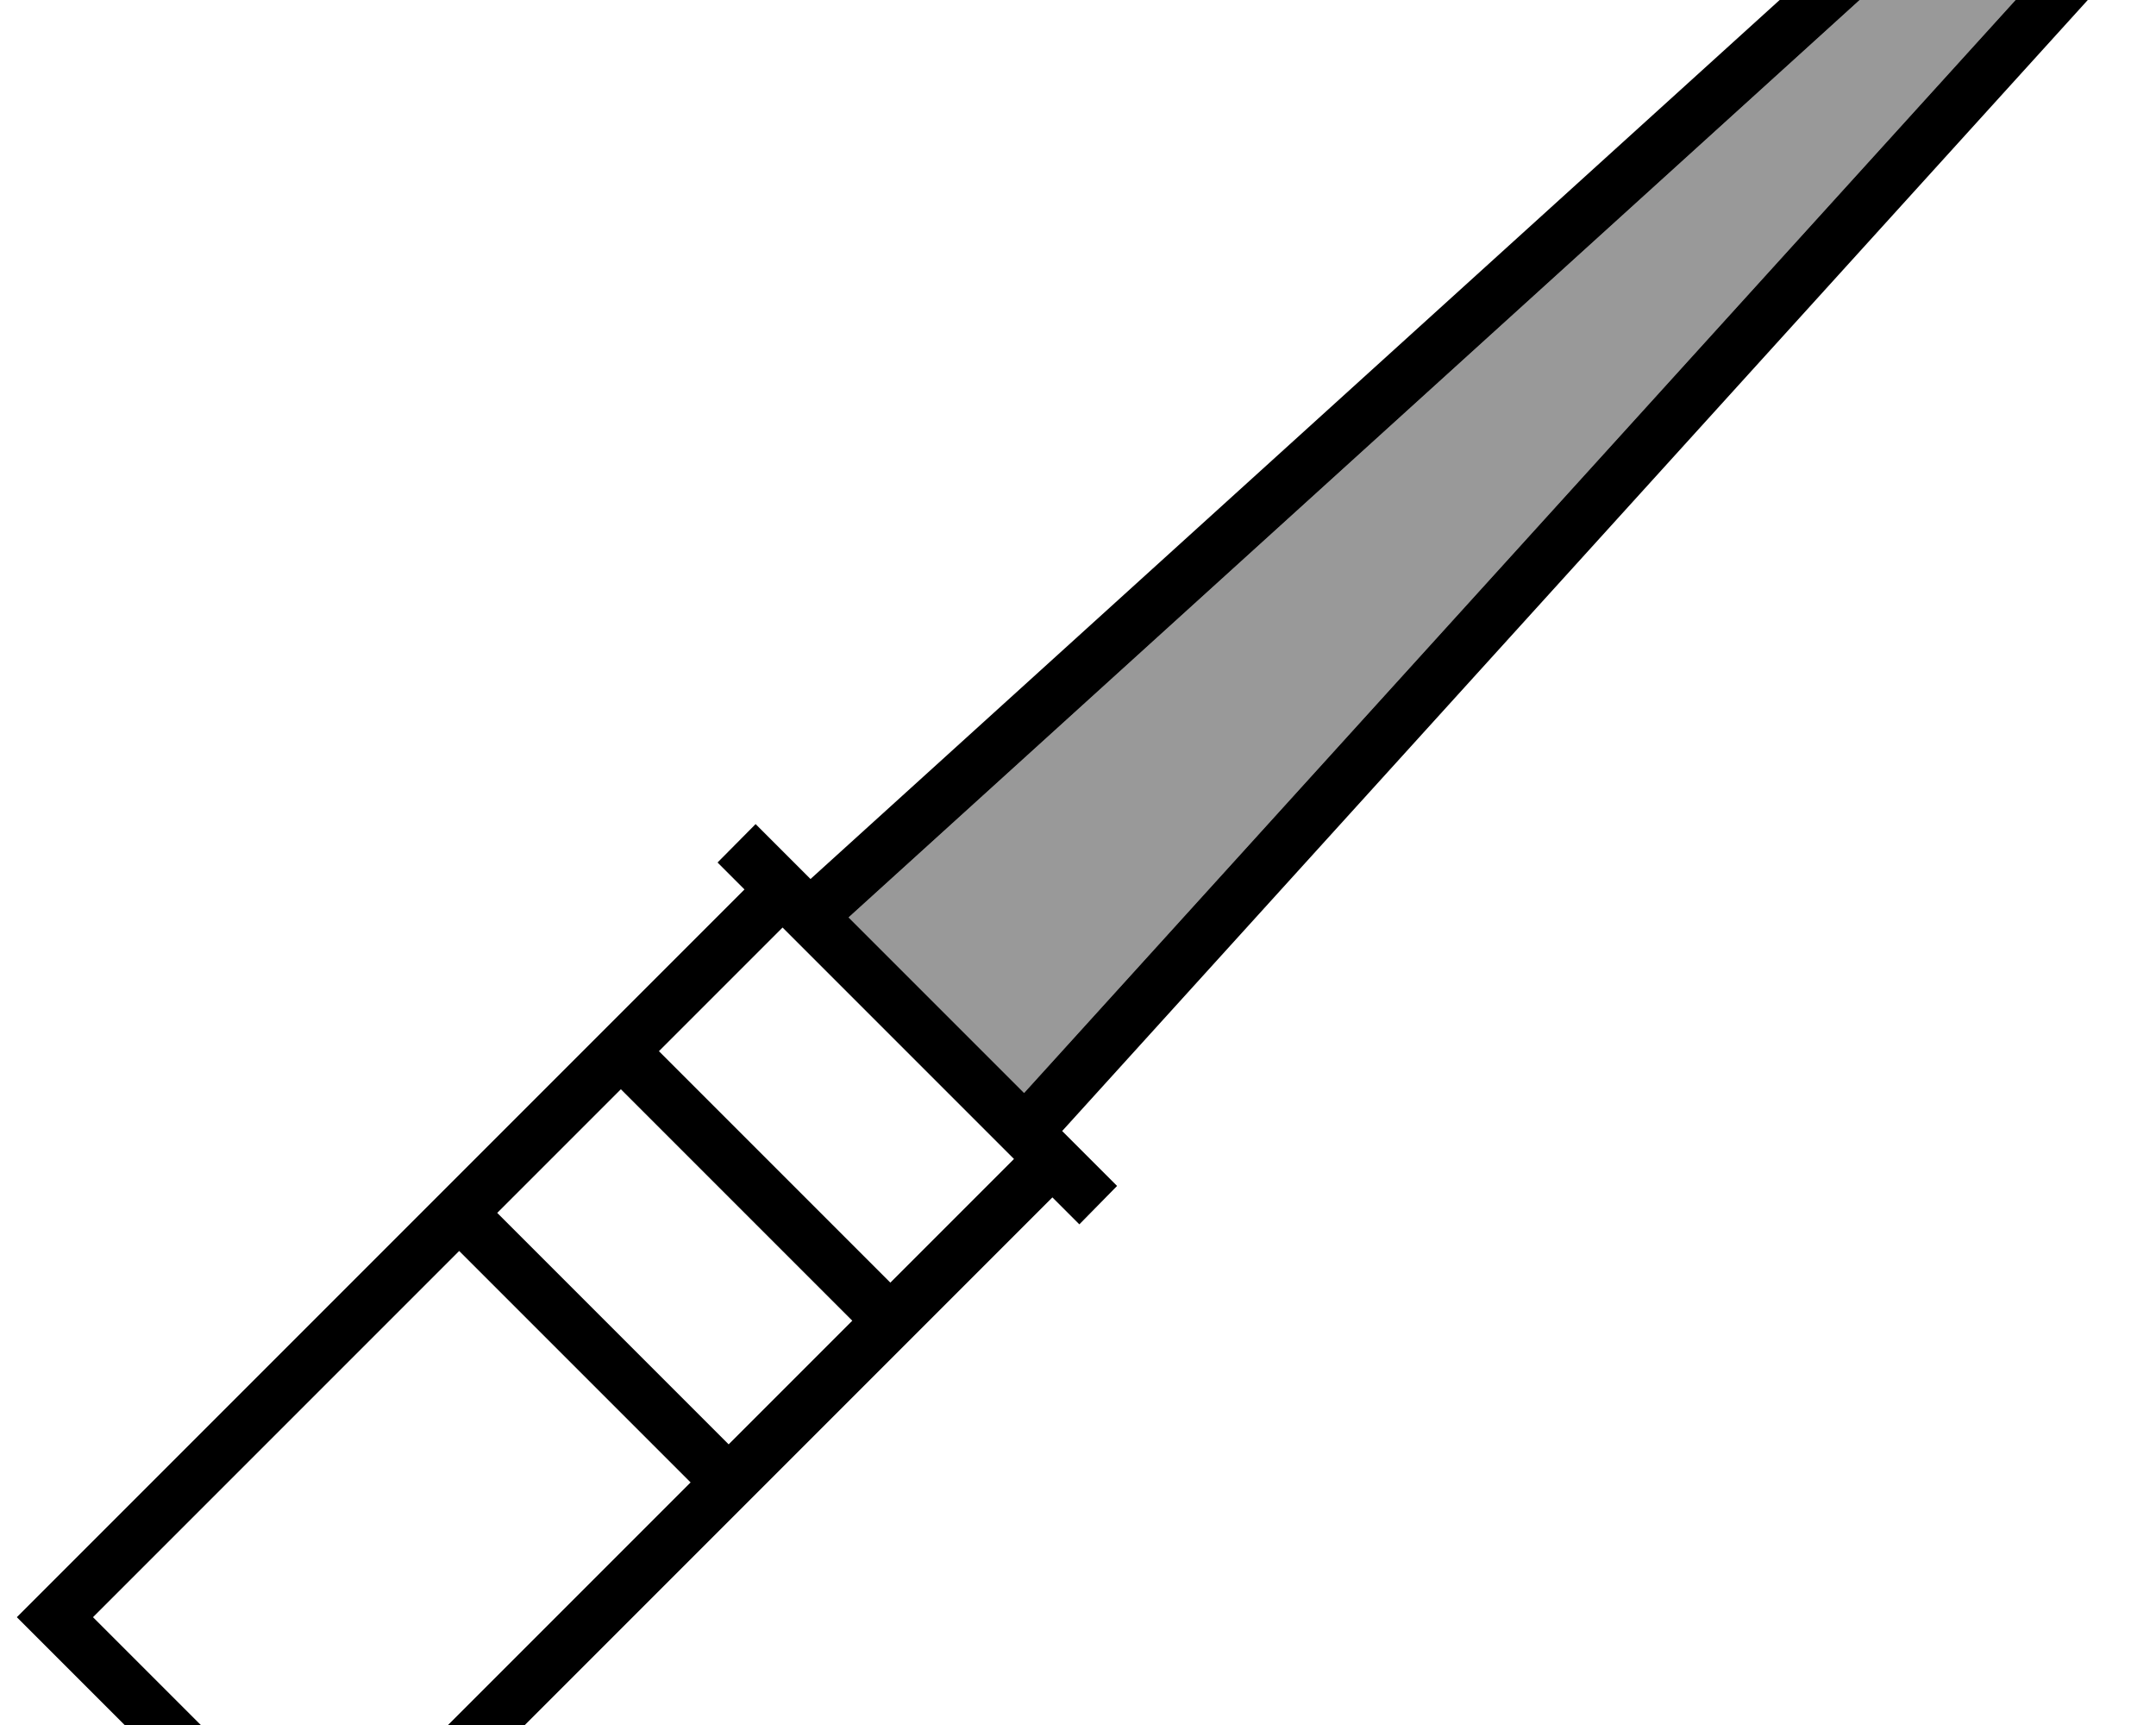 <svg fill="currentColor" xmlns="http://www.w3.org/2000/svg" viewBox="0 0 640 512"><!--! Font Awesome Pro 7.0.1 by @fontawesome - https://fontawesome.com License - https://fontawesome.com/license (Commercial License) Copyright 2025 Fonticons, Inc. --><path opacity=".4" fill="currentColor" d="M251.9 272.3L304 324.4 605.3-7.7 584-29 251.9 272.3z"/><path fill="currentColor" d="M590-45.7l-5.4-5.4-5.6 5.1-338.4 306.9c-7.9-7.9-13.3-13.3-16.3-16.3L213 256c4.3 4.3 7 7 8 8l-210.3 210.3-5.7 5.7 5.7 5.7 80 80 5.7 5.7 5.7-5.7 210.3-210.3c1 1 3.7 3.7 8 8L331.6 352c-2.9-2.9-8.4-8.4-16.3-16.3l306.9-338.4 5.1-5.6-5.4-5.4-32-32zM304 324.4L251.9 272.3 584-29 605.3-7.7 304 324.4zM195.6 312l36.7-36.7 68.7 68.7-36.7 36.7-68.7-68.7zm-11.3 11.3l68.7 68.7-36.7 36.7-68.7-68.7 36.7-36.7zM205 440L96.3 548.7 27.6 480 136.3 371.3 205 440z"/></svg>